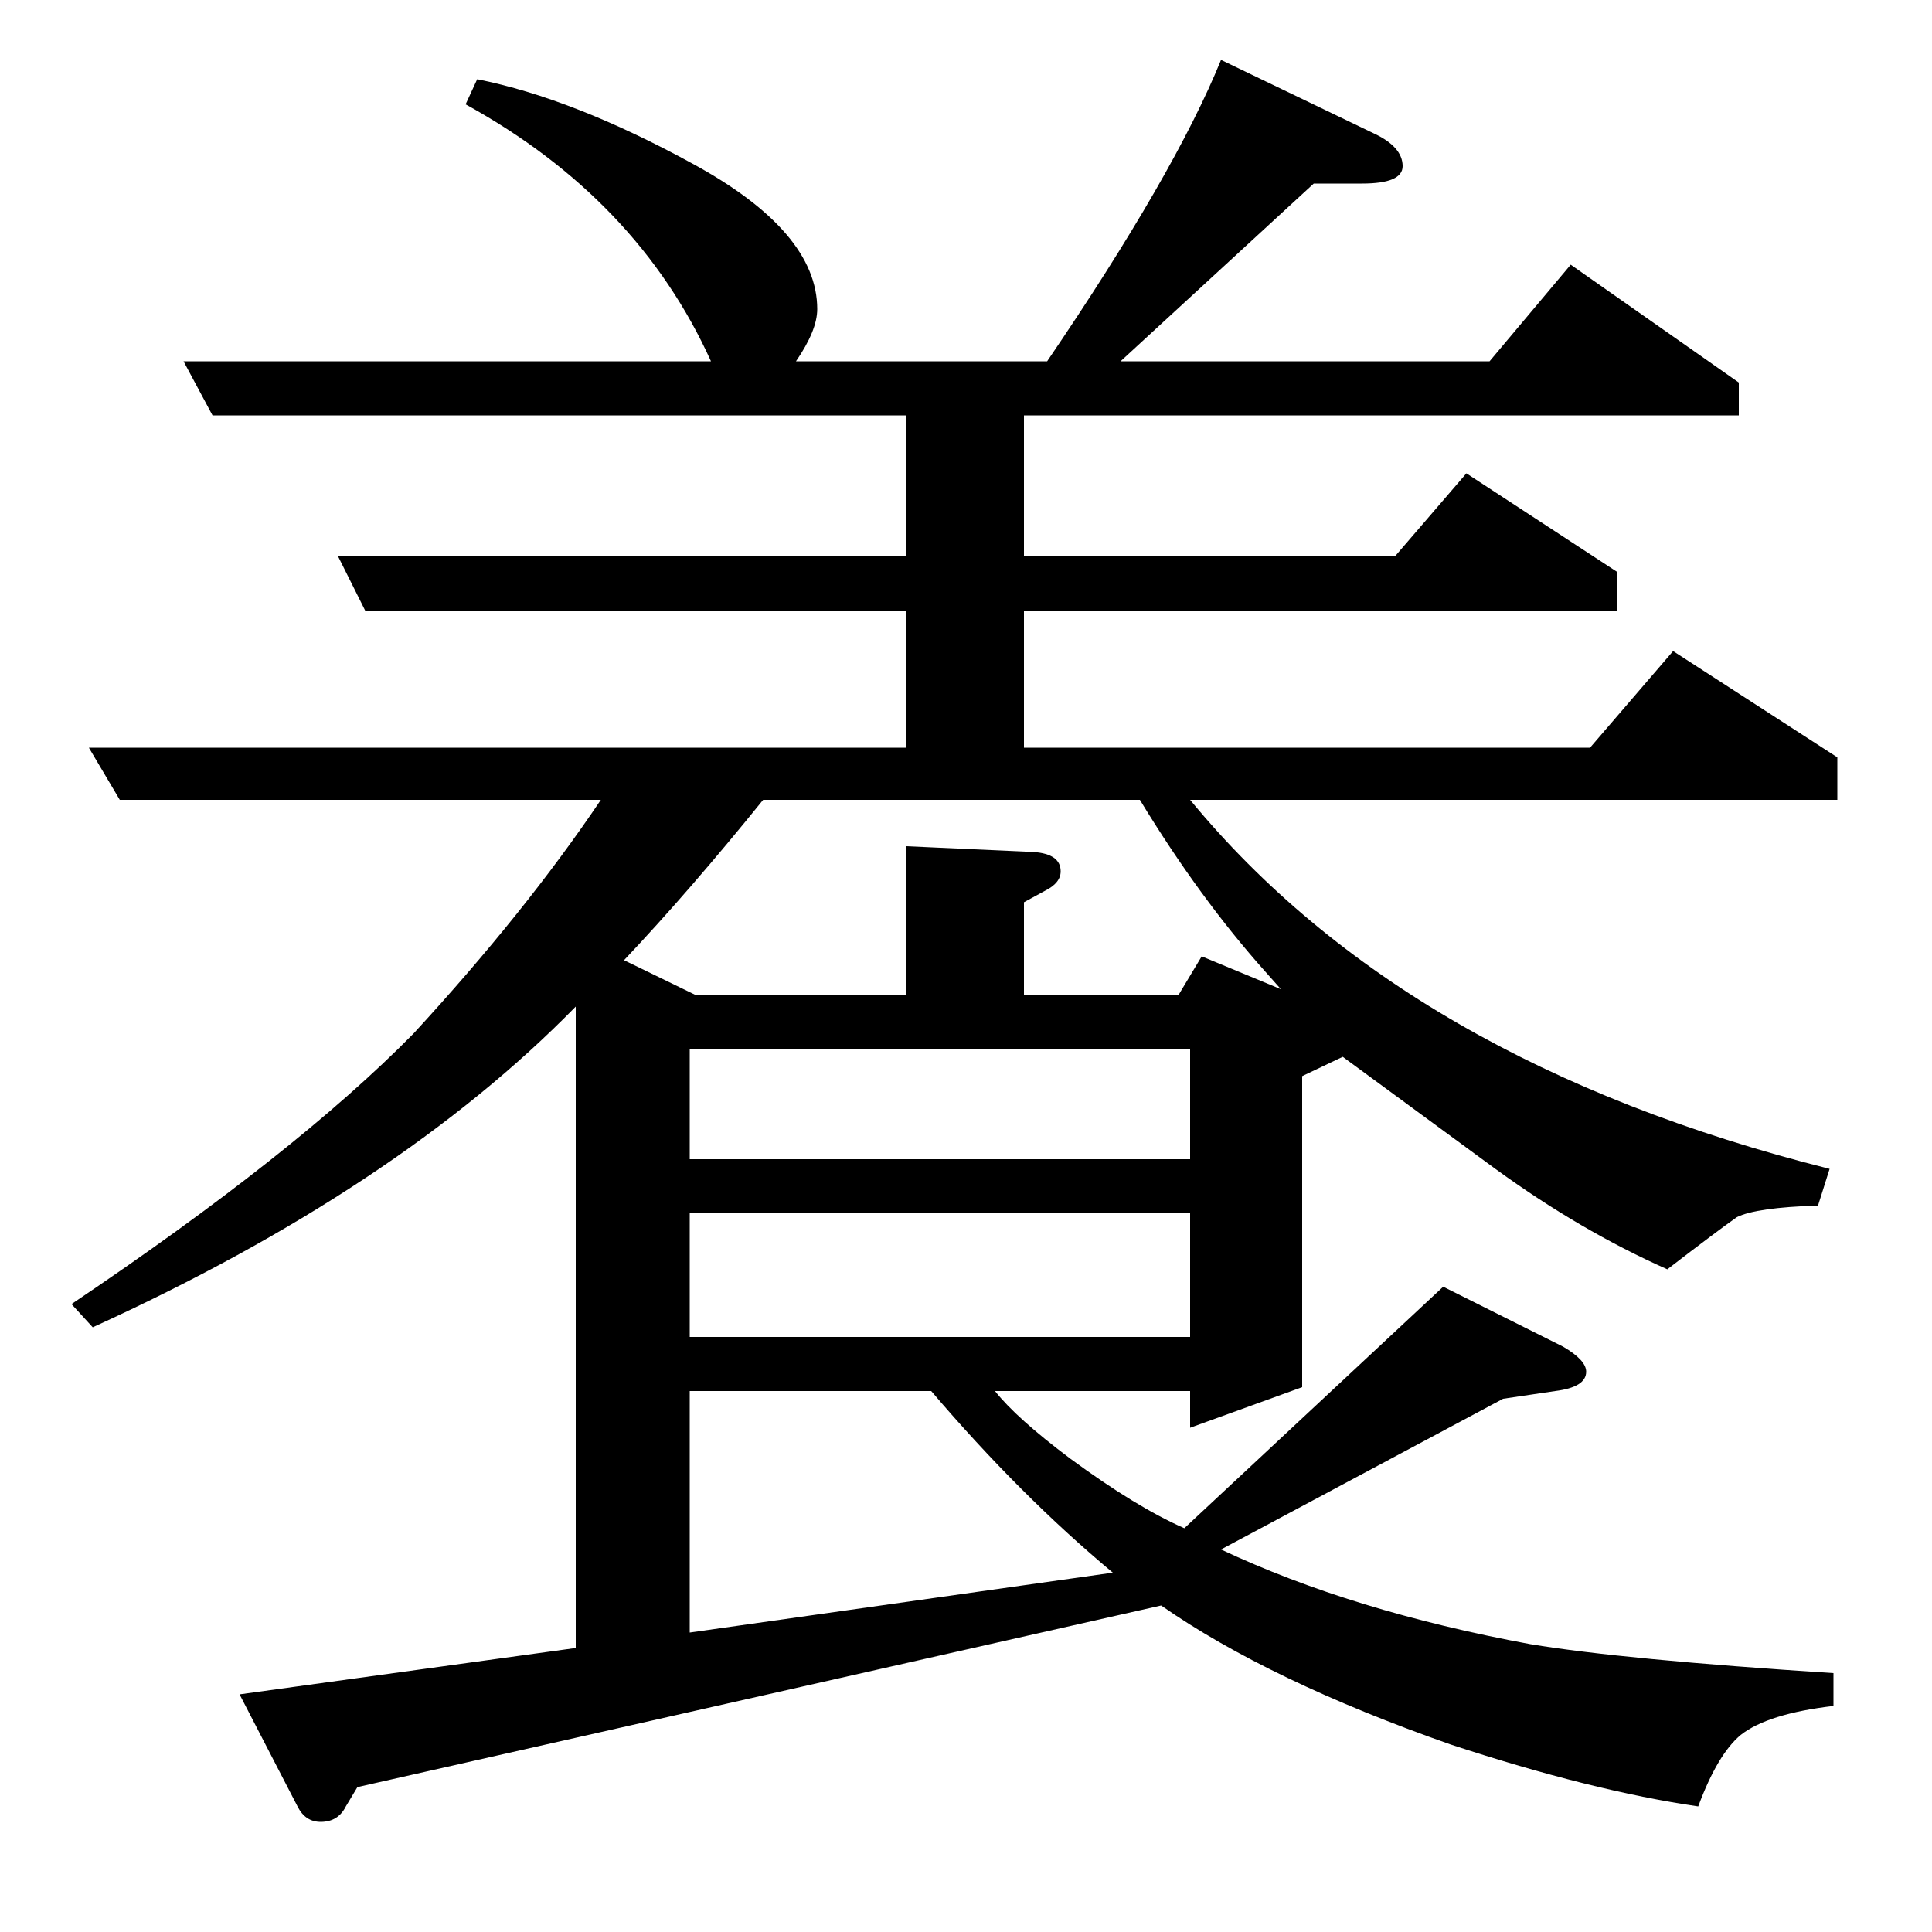 <?xml version="1.0" standalone="no"?>
<!DOCTYPE svg PUBLIC "-//W3C//DTD SVG 1.1//EN" "http://www.w3.org/Graphics/SVG/1.1/DTD/svg11.dtd" >
<svg xmlns="http://www.w3.org/2000/svg" xmlns:xlink="http://www.w3.org/1999/xlink" version="1.1" viewBox="0 -120 1000 1000">
  <g transform="matrix(1 0 0 -1 0 880)">
   <path fill="currentColor"
d="M37 325q116 78 177 140q58 63 97 121h-249l-16 27h423v71h-280l-14 28h294v73h-359l-15 28h273q-38 84 -127 133l6 13q50 -10 112 -44q64 -35 64 -75q0 -11 -11 -27h130q66 97 90 156l79 -38q15 -7 15 -17q0 -9 -21 -9h-25l-100 -92h191l42 50l87 -61v-17h-370v-73h192
l37 43l78 -51v-20h-307v-71h293l43 50l85 -55v-22h-335q112 -136 331 -191l-6 -19q-32 -1 -42 -6q-10 -7 -36 -27q-45 20 -89 52q-64 47 -79 58l-21 -10v-161l-58 -21v19h-101q11 -14 39 -35q34 -25 59 -36l134 125l62 -31q12 -7 12 -13q0 -8 -16 -10l-27 -4l-146 -78
q68 -32 160 -49q48 -8 157 -15v-17q-34 -4 -48 -15q-12 -10 -22 -37q-55 8 -128 32q-94 33 -150 72l-416 -94l-6 -10q-4 -8 -13 -8q-8 0 -12 8l-30 58l174 24v332q-92 -94 -250 -166zM323 503l37 -18h109v77l66 -3q14 -1 14 -10q0 -6 -8 -10l-11 -6v-48h80l12 20l41 -17
l-8 9q-34 38 -65 89h-195q-38 -47 -72 -83zM357 280v-125l219 31q-48 40 -94 94h-125zM357 372v-64h259v64h-259zM357 457v-57h259v57h-259z" />
  </g>

</svg>
